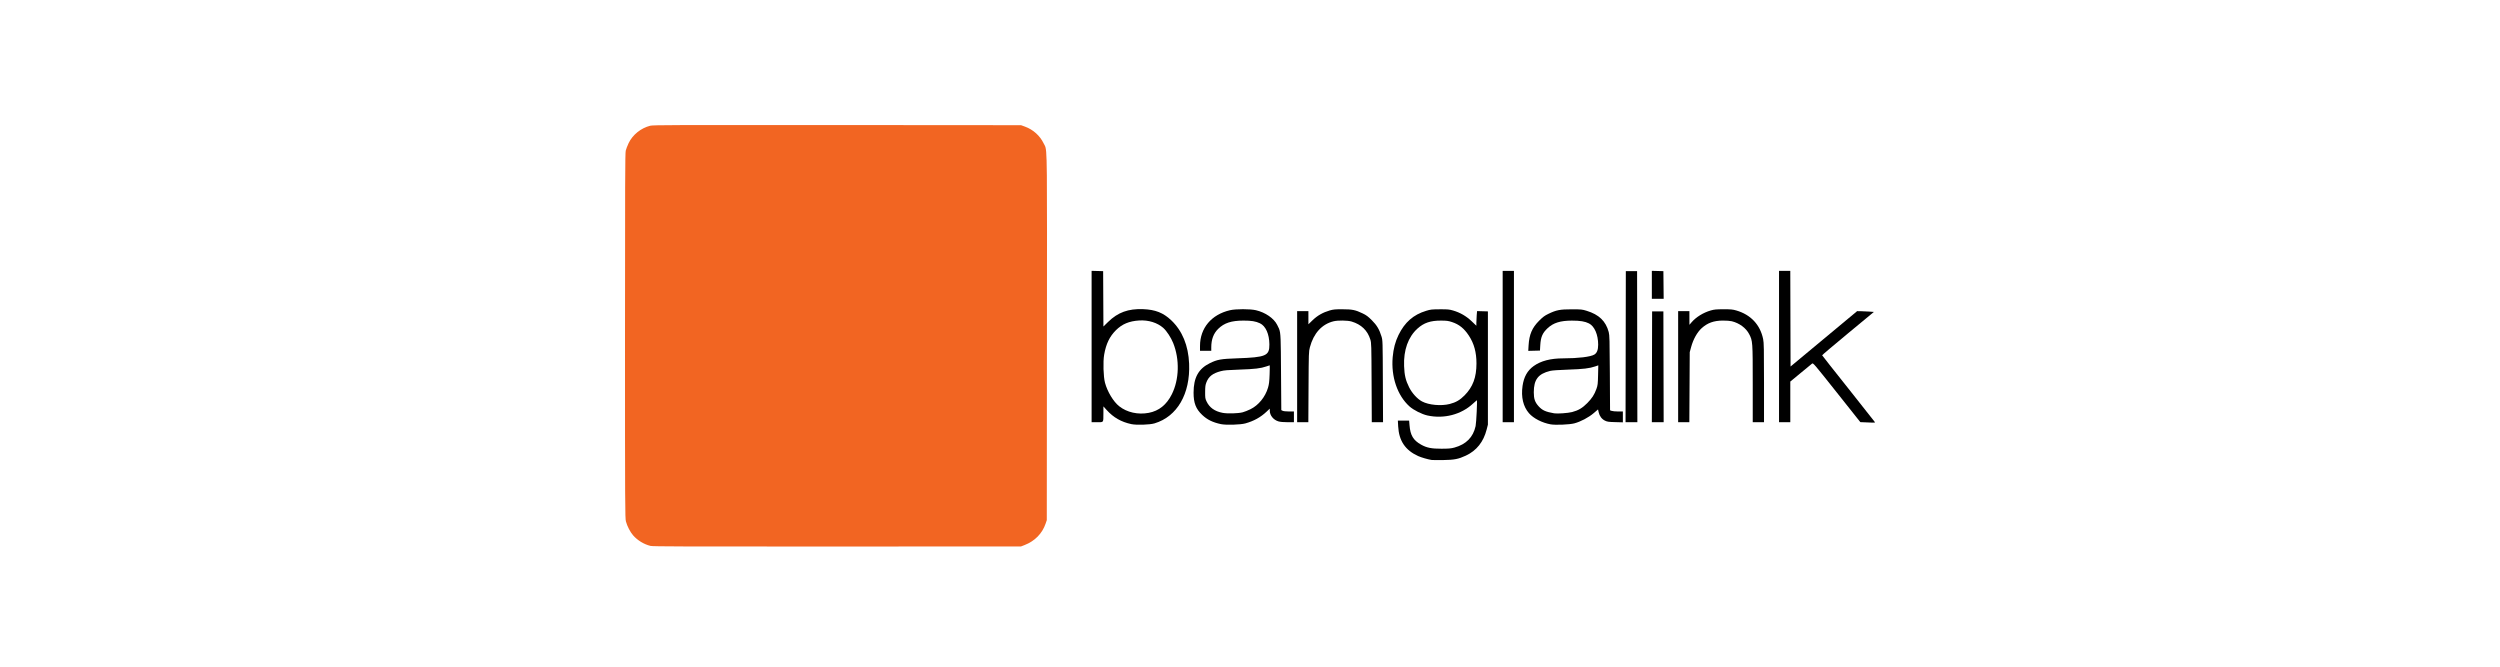<svg width="240" height="64" viewBox="0 0 240 64" fill="none" xmlns="http://www.w3.org/2000/svg">
<path fillRule="evenodd" clipRule="evenodd" d="M136.14 43.78C136.437 43.915 137.066 44.098 137.43 44.156C137.515 44.169 138.013 44.174 138.537 44.166C139.62 44.149 140.008 44.073 140.726 43.738C141.75 43.259 142.418 42.419 142.721 41.228L142.839 40.764V29.894L141.798 29.865L141.765 30.261C141.746 30.478 141.731 30.795 141.731 30.964V31.271L141.274 30.835C140.754 30.34 140.169 30.004 139.487 29.806C139.13 29.703 138.97 29.688 138.228 29.692C137.457 29.696 137.335 29.709 136.917 29.837C135.682 30.212 134.86 30.931 134.257 32.162C133.949 32.791 133.768 33.476 133.698 34.284C133.534 36.171 134.145 37.965 135.31 39.016C135.694 39.362 136.496 39.767 137.03 39.885C138.619 40.233 140.277 39.802 141.409 38.745C141.601 38.566 141.766 38.42 141.778 38.42C141.831 38.42 141.727 40.593 141.658 40.905C141.425 41.973 140.751 42.656 139.627 42.966C139.303 43.055 139.082 43.075 138.383 43.077C137.425 43.08 136.964 42.988 136.425 42.686C135.672 42.264 135.393 41.794 135.314 40.82L135.278 40.378H134.195L134.224 40.931C134.299 42.317 134.906 43.221 136.14 43.78ZM140.598 37.956C140.154 38.405 139.765 38.631 139.176 38.782C138.347 38.994 137.162 38.885 136.512 38.537C136.058 38.294 135.558 37.746 135.277 37.184C134.942 36.513 134.827 36.032 134.793 35.149C134.733 33.612 135.181 32.354 136.079 31.542C136.688 30.991 137.328 30.774 138.331 30.778C138.882 30.78 139.035 30.8 139.387 30.916C140.077 31.142 140.556 31.528 141.015 32.227C141.512 32.984 141.742 33.827 141.741 34.891C141.74 36.229 141.397 37.148 140.598 37.956Z" fill="black"/>
<path fillRule="evenodd" clipRule="evenodd" d="M106.237 39.357C106.889 40.08 107.631 40.505 108.606 40.715C109.102 40.821 110.376 40.781 110.835 40.643C113.009 39.993 114.274 37.811 114.156 34.917C114.084 33.173 113.499 31.751 112.442 30.75C111.676 30.026 110.916 29.724 109.74 29.679C108.317 29.623 107.315 29.988 106.38 30.903L105.928 31.345L105.902 26.03L104.794 26.001V40.532H105.329C105.613 40.532 105.762 40.544 105.841 40.476C105.939 40.39 105.926 40.178 105.927 39.657L105.927 39.014L106.237 39.357ZM112.494 37.853C111.992 38.858 111.263 39.444 110.285 39.632C109.249 39.83 108.188 39.593 107.436 38.995C106.886 38.557 106.31 37.602 106.08 36.746C105.924 36.161 105.881 34.731 106 34.046C106.181 33.007 106.522 32.302 107.138 31.691C107.727 31.108 108.398 30.828 109.35 30.766C110.252 30.708 111.113 30.976 111.687 31.492C112.005 31.777 112.42 32.413 112.628 32.935C113.257 34.506 113.205 36.432 112.494 37.853Z" fill="black"/>
<path fillRule="evenodd" clipRule="evenodd" d="M115.415 39.837C115.896 40.291 116.422 40.549 117.209 40.716C117.698 40.819 119.075 40.779 119.553 40.647C120.364 40.424 121.025 40.057 121.601 39.51L121.897 39.229L121.899 39.43C121.901 39.881 122.25 40.31 122.73 40.453C122.906 40.505 123.208 40.532 123.607 40.532H124.216V39.502L123.739 39.501C123.459 39.501 123.21 39.474 123.134 39.435L123.005 39.37L122.978 35.714C122.954 32.492 122.96 31.98 122.782 31.544C122.737 31.434 122.679 31.328 122.607 31.184C122.289 30.555 121.475 29.994 120.574 29.782C120.009 29.65 118.636 29.649 118.073 29.782C116.292 30.199 115.204 31.496 115.201 33.204L115.2 33.68H116.282V33.355C116.282 32.586 116.495 32.014 116.949 31.568C117.525 31.002 118.21 30.779 119.373 30.777C120.138 30.776 120.549 30.843 120.954 31.035C121.507 31.298 121.852 32.069 121.861 33.063C121.871 34.158 121.538 34.302 118.777 34.398C117.199 34.452 116.864 34.512 116.141 34.867C115.054 35.401 114.585 36.251 114.583 37.691C114.581 38.689 114.803 39.26 115.415 39.837ZM120.038 39.288C119.8 39.405 119.466 39.537 119.296 39.581C118.855 39.695 117.839 39.723 117.37 39.633C116.611 39.489 116.106 39.127 115.825 38.529C115.701 38.265 115.69 38.186 115.694 37.621C115.697 37.105 115.717 36.953 115.816 36.7C116.037 36.134 116.424 35.835 117.202 35.631C117.519 35.547 117.865 35.519 118.987 35.482C120.433 35.435 121.04 35.364 121.561 35.18C121.73 35.12 121.878 35.071 121.891 35.071C121.903 35.071 121.9 35.46 121.883 35.934C121.858 36.628 121.828 36.879 121.73 37.216C121.469 38.109 120.817 38.907 120.038 39.288Z" fill="black"/>
<path fillRule="evenodd" clipRule="evenodd" d="M146.78 39.667C147.21 40.164 148.046 40.593 148.866 40.738C149.332 40.82 150.671 40.764 151.133 40.643C151.739 40.483 152.501 40.082 152.994 39.662L153.411 39.305L153.473 39.58C153.555 39.947 153.771 40.233 154.078 40.383C154.296 40.489 154.419 40.507 155.061 40.524L155.795 40.544V39.502H155.339C155.089 39.502 154.812 39.477 154.724 39.446L154.565 39.391L154.545 35.802C154.528 32.621 154.516 32.174 154.437 31.88C154.159 30.831 153.505 30.2 152.317 29.836C151.881 29.702 151.798 29.694 150.876 29.694C149.749 29.695 149.405 29.762 148.639 30.133C148.285 30.305 148.115 30.431 147.755 30.791C147.08 31.466 146.807 32.105 146.744 33.154L146.713 33.684L147.836 33.655L147.868 33.114C147.914 32.35 148.083 31.961 148.569 31.508C149.125 30.99 149.792 30.781 150.901 30.779C151.693 30.778 152.162 30.855 152.544 31.05C153.075 31.321 153.424 32.13 153.424 33.088C153.423 33.587 153.307 33.886 153.056 34.039C152.697 34.257 151.511 34.401 150.071 34.402C148.855 34.402 147.922 34.645 147.231 35.142C146.626 35.577 146.288 36.183 146.164 37.055C146.012 38.12 146.226 39.025 146.78 39.667ZM152.37 38.705C151.899 39.178 151.52 39.401 150.918 39.558C150.531 39.659 149.504 39.731 149.201 39.679C148.385 39.537 148.064 39.393 147.714 39.01C147.356 38.618 147.243 38.294 147.244 37.658C147.246 36.435 147.664 35.889 148.815 35.607C149.015 35.558 149.623 35.515 150.541 35.484C151.993 35.436 152.589 35.365 153.135 35.177L153.437 35.073L153.415 36.012C153.396 36.864 153.381 36.987 153.259 37.33C153.06 37.888 152.83 38.242 152.37 38.705Z" fill="black"/>
<path d="M178.592 40.525L179.055 40.544C179.31 40.554 179.631 40.567 179.768 40.573C179.905 40.579 180.009 40.563 180 40.537C179.99 40.511 178.847 39.063 177.459 37.318C176.07 35.574 174.93 34.129 174.925 34.107C174.919 34.085 176.035 33.139 177.404 32.006L179.894 29.945L179.449 29.912C179.204 29.894 178.841 29.877 178.643 29.875L178.282 29.871L171.894 35.185L171.868 26.005H170.787V40.532H171.869V36.63L172.858 35.812C173.403 35.362 173.897 34.955 173.956 34.908C174.062 34.824 174.104 34.873 176.328 37.673L178.592 40.525Z" fill="black"/>
<path d="M124.525 29.868V40.532H125.601L125.62 37.145C125.638 33.877 125.642 33.743 125.749 33.34C126.105 31.993 126.908 31.113 128.028 30.842C128.447 30.74 129.376 30.753 129.754 30.867C130.681 31.145 131.282 31.722 131.551 32.592C131.652 32.92 131.656 33.081 131.673 36.733L131.691 40.532H132.772L132.755 36.604C132.739 32.705 132.738 32.673 132.623 32.299C132.416 31.622 132.178 31.224 131.692 30.738C131.331 30.378 131.165 30.255 130.81 30.085C130.113 29.751 129.826 29.692 128.878 29.69C128.167 29.688 127.998 29.704 127.644 29.806C127.002 29.992 126.465 30.299 126.007 30.743L125.607 31.131V29.868H124.525Z" fill="black"/>
<path d="M144.256 26.005V40.532H145.338V26.005H144.256Z" fill="black"/>
<path d="M156.079 26.03L156.053 40.532H157.187L157.161 26.03H156.079Z" fill="black"/>
<path d="M158.603 29.894L158.577 40.532H159.711L159.685 29.894H158.603Z" fill="black"/>
<path d="M161.102 29.868L161.102 40.532H162.177L162.215 33.809L162.349 33.315C162.55 32.572 162.929 31.895 163.361 31.504C163.92 30.999 164.518 30.783 165.378 30.775C165.724 30.772 166.088 30.799 166.254 30.84C166.984 31.021 167.609 31.483 167.916 32.068C168.258 32.721 168.263 32.784 168.263 36.872V40.532H169.345V36.743C169.345 33.492 169.333 32.898 169.263 32.558C168.98 31.174 168.073 30.208 166.681 29.804C166.337 29.705 166.16 29.688 165.455 29.689C164.758 29.69 164.569 29.708 164.229 29.805C163.515 30.011 162.821 30.439 162.391 30.941L162.185 31.182L162.183 29.868H161.102Z" fill="black"/>
<path d="M158.577 26.001V28.683H159.712L159.685 26.03L158.577 26.001Z" fill="black"/>
<path fillRule="evenodd" clipRule="evenodd" d="M60.78 51.394C61.205 51.88 61.819 52.253 62.447 52.407C62.682 52.464 65.747 52.474 80.375 52.467L98.019 52.458L98.367 52.323C99.345 51.943 100.055 51.217 100.378 50.27L100.492 49.934L100.506 32.392C100.52 15.038 100.543 14.422 100.291 13.953C100.261 13.897 100.227 13.843 100.189 13.763C99.838 13.031 99.184 12.443 98.404 12.158L98.019 12.018L80.377 12.005C64.755 11.993 62.7 12 62.424 12.069C61.529 12.294 60.728 12.939 60.347 13.743C60.233 13.984 60.108 14.309 60.07 14.465C60.012 14.7 60 17.714 60 32.238C60 48.748 60.005 49.747 60.09 50.063C60.215 50.523 60.5 51.074 60.78 51.394ZM85.95 50.348C85.971 50.37 87.112 50.558 87.433 50.593C88.24 50.682 88.797 50.595 89.175 50.321C89.51 50.078 89.714 49.761 90.318 48.543C90.627 47.92 91.046 47.155 91.249 46.843C91.453 46.531 91.771 46.021 91.957 45.71C92.143 45.398 92.611 44.633 92.997 44.01C94.54 41.517 94.856 40.871 95.578 38.737C96.22 36.842 96.706 35.16 97.846 30.898C98.295 29.217 98.321 29.094 98.32 28.606C98.32 28.072 98.211 27.553 98.064 27.389C98.022 27.342 97.853 27.255 97.688 27.195C97.32 27.061 96.998 26.736 96.909 26.408C96.762 25.873 97.078 21.816 97.458 19.359C97.566 18.666 98.071 15.945 98.173 15.512C98.197 15.414 98.169 15.394 97.939 15.345C97.796 15.314 97.651 15.289 97.617 15.289C97.576 15.289 97.473 15.666 97.331 16.332C96.749 19.066 96.135 20.909 95.129 22.944C94.603 24.009 94.241 24.572 93.196 25.953C91.83 27.757 91.703 27.969 90.332 30.719C89.796 31.795 89.218 32.908 89.049 33.191C88.515 34.083 87.487 35.654 84.986 39.399C82.374 43.31 81.179 45.152 80.723 45.967C80.411 46.527 80.048 47.301 79.393 48.809C79.161 49.343 78.915 49.892 78.846 50.029C78.776 50.167 78.727 50.287 78.737 50.296C78.79 50.349 79.767 50.443 80.298 50.446C80.843 50.449 80.944 50.435 81.156 50.331C81.46 50.181 81.74 49.879 82.026 49.39C82.149 49.179 82.757 47.952 83.376 46.663C85.375 42.499 86.111 41.233 87.613 39.373C88.549 38.214 89.067 37.517 89.686 36.587C91.575 33.751 92.984 30.697 94.058 27.113C94.188 26.677 94.25 26.466 94.35 26.276C94.45 26.087 94.589 25.919 94.873 25.569C95.102 25.287 95.314 25.024 95.343 24.985C95.383 24.932 95.46 24.923 95.633 24.949L95.869 24.984L96.03 25.972C96.252 27.334 96.246 27.735 95.988 29.031C95.079 33.592 93.79 37.446 91.89 41.279C90.367 44.352 88.642 47.029 86.536 49.59C86.202 49.996 85.938 50.337 85.95 50.348ZM63.194 50.44L63.374 50.505C63.474 50.541 63.578 50.572 63.606 50.573C63.705 50.58 64.654 49.356 65.719 47.847C66.309 47.012 67.468 45.377 68.294 44.216C69.12 43.054 69.89 41.964 70.004 41.794C70.536 41.004 71.321 39.626 71.868 38.523C72.539 37.171 72.932 36.218 73.463 34.659C74.345 32.068 75.115 30.189 76.123 28.168C77.413 25.578 78.396 24.052 81.381 20.003C83.207 17.526 83.946 16.471 84.107 16.113C84.316 15.65 84.349 15.036 84.194 14.533C84.114 14.273 84.074 14.132 84.011 14.121C83.938 14.108 83.833 14.278 83.594 14.649C83.376 14.987 83.113 15.391 83.01 15.547C82.907 15.702 82.322 16.328 81.71 16.938C79.727 18.913 78.702 20.384 77.206 23.403C76.097 25.64 75.374 27.341 73.42 32.315C72.774 33.959 72.16 35.512 72.054 35.767C71.466 37.188 71.006 37.79 70.228 38.158C69.899 38.313 69.373 38.46 69.324 38.411C69.261 38.347 68.775 32.99 68.685 31.362C68.537 28.68 68.566 27.896 68.887 25.956C69.32 23.344 70.607 16.913 71.073 15.036C71.231 14.401 71.35 13.872 71.338 13.86C71.291 13.812 69.349 14.478 69.137 14.615C68.854 14.797 68.095 15.483 66.363 17.123C64.819 18.585 64.158 19.183 63.363 19.841C62.32 20.704 62.029 21.299 62.103 22.418C62.141 22.999 62.293 23.944 62.349 23.944C62.429 23.944 63.576 22.767 64.408 21.833C66.002 20.042 66.818 19.339 67.934 18.796C68.732 18.407 68.74 18.405 68.708 18.549C68.694 18.612 68.647 19 68.603 19.41C68.436 20.959 68.309 21.78 68.062 22.889C67.406 25.842 67.144 27.845 67.099 30.26C67.067 31.949 67.12 32.982 67.303 34.273C67.453 35.324 67.464 37.283 67.325 38.162C67.153 39.251 66.844 40.376 66.441 41.376C66.345 41.614 65.953 42.443 65.57 43.218C65.186 43.993 64.724 44.987 64.543 45.426C64.083 46.539 63.283 48.633 63.218 48.893C63.188 49.012 63.171 49.409 63.179 49.775L63.194 50.44ZM67.393 50.213C67.393 50.25 67.649 50.33 68.14 50.445C68.356 50.496 68.976 50.428 69.255 50.323C69.649 50.175 70.061 49.901 70.614 49.419C72.812 47.503 74.599 45.437 76.383 42.747C77.818 40.584 78.726 38.906 80.493 35.148C82.279 31.348 83.199 29.458 84.004 27.938C85.234 25.614 85.414 25.2 85.966 23.422C86.633 21.276 87.228 19.982 88.116 18.746C88.291 18.502 88.784 17.943 89.212 17.504C89.64 17.065 90.046 16.626 90.113 16.529C90.28 16.287 91.041 14.81 91.013 14.782C90.986 14.755 90.643 15.026 90.115 15.492C89.668 15.887 87.724 17.962 87.241 18.56C86.043 20.045 85.225 21.729 84.812 23.562C84.652 24.273 84.446 24.772 84.09 25.309C83.977 25.479 83.219 26.464 82.404 27.498C78.038 33.041 76.354 35.455 74.656 38.6C73.447 40.841 72.915 41.67 70.59 44.933C69.133 46.978 68.536 47.855 68.256 48.363C68.048 48.739 67.393 50.144 67.393 50.213ZM98.205 40.132C98.178 40.084 95.593 46.763 94.245 50.362C94.225 50.414 94.281 50.421 94.497 50.396C95.894 50.23 96.855 49.463 97.585 47.931C98.18 46.681 98.429 45.287 98.429 43.185C98.429 41.915 98.313 40.326 98.205 40.132ZM78.761 44.363C77.995 45.355 77.439 46.114 77.439 46.165C77.439 46.229 77.502 46.199 77.766 46.008C79.092 45.053 80.265 43.862 81.058 42.664C81.772 41.588 82.206 40.614 82.631 39.137C83.092 37.536 83.473 36.575 84.659 34.022C85.483 32.246 86.081 31.058 86.998 29.379C87.384 28.67 88.083 27.361 88.552 26.468C90.671 22.433 90.915 22.039 93.721 18.121C95.097 16.201 95.293 15.896 95.39 15.523C95.479 15.179 95.496 14.559 95.419 14.416C95.344 14.274 94.989 14.156 94.642 14.156C94.028 14.156 93.733 14.434 93.158 15.554C92.367 17.093 92.01 17.626 90.621 19.342C87.261 23.493 85.735 26.427 84.932 30.28C84.613 31.814 84.203 32.991 82.977 35.896C82.248 37.622 81.842 38.666 81.488 39.725C80.949 41.336 80.48 42.135 78.761 44.363ZM62.132 34.179C62.164 34.807 62.205 35.915 62.224 36.64L62.258 37.96L62.402 37.822C62.681 37.554 62.701 37.452 62.786 35.835C62.829 35.004 62.886 33.235 62.911 31.903C62.96 29.345 62.988 29.024 63.248 27.996C63.514 26.94 64 25.942 64.665 25.081C64.973 24.683 65.641 23.582 65.641 23.474C65.641 23.455 65.545 23.401 65.427 23.354L65.213 23.269L65.009 23.465C64.669 23.79 64.044 24.56 63.721 25.051C62.962 26.204 62.443 27.669 62.212 29.302C62.101 30.096 62.058 32.698 62.132 34.179ZM70.484 30.727C70.484 30.761 70.536 30.799 70.6 30.812C70.916 30.876 70.958 30.844 71.092 30.435C71.162 30.222 71.538 29.118 71.929 27.981C72.978 24.926 73.305 23.802 73.703 21.883C73.932 20.781 74.086 20.202 74.375 19.361C74.918 17.78 75.696 16.318 76.729 14.937L77.179 14.336L76.961 14.294C76.841 14.271 76.453 14.263 76.099 14.275C74.893 14.316 74.433 14.648 73.961 15.82C73.64 16.615 72.916 19.47 71.978 23.635C71.719 24.782 71.369 26.333 71.2 27.082C70.934 28.255 70.485 30.544 70.484 30.727ZM84.058 19.526C82.731 22.508 81.636 24.966 81.625 24.987C81.614 25.008 81.627 25.026 81.654 25.026C81.682 25.026 81.884 24.834 82.104 24.601C83.678 22.931 84.578 21.21 85.965 17.221C86.241 16.427 86.581 15.469 86.721 15.091C86.862 14.713 86.969 14.397 86.96 14.39C86.951 14.383 86.837 14.316 86.707 14.241L86.471 14.104L84.058 19.526ZM62.216 16.551C62.234 16.834 62.261 17.109 62.275 17.16C62.29 17.212 62.309 17.247 62.317 17.238C62.333 17.22 64.141 14.445 64.222 14.315C64.259 14.254 64.208 14.248 63.903 14.276C63.436 14.32 62.956 14.47 62.728 14.643C62.339 14.94 62.157 15.618 62.216 16.551Z" fill="#F26522"/>
</svg>
